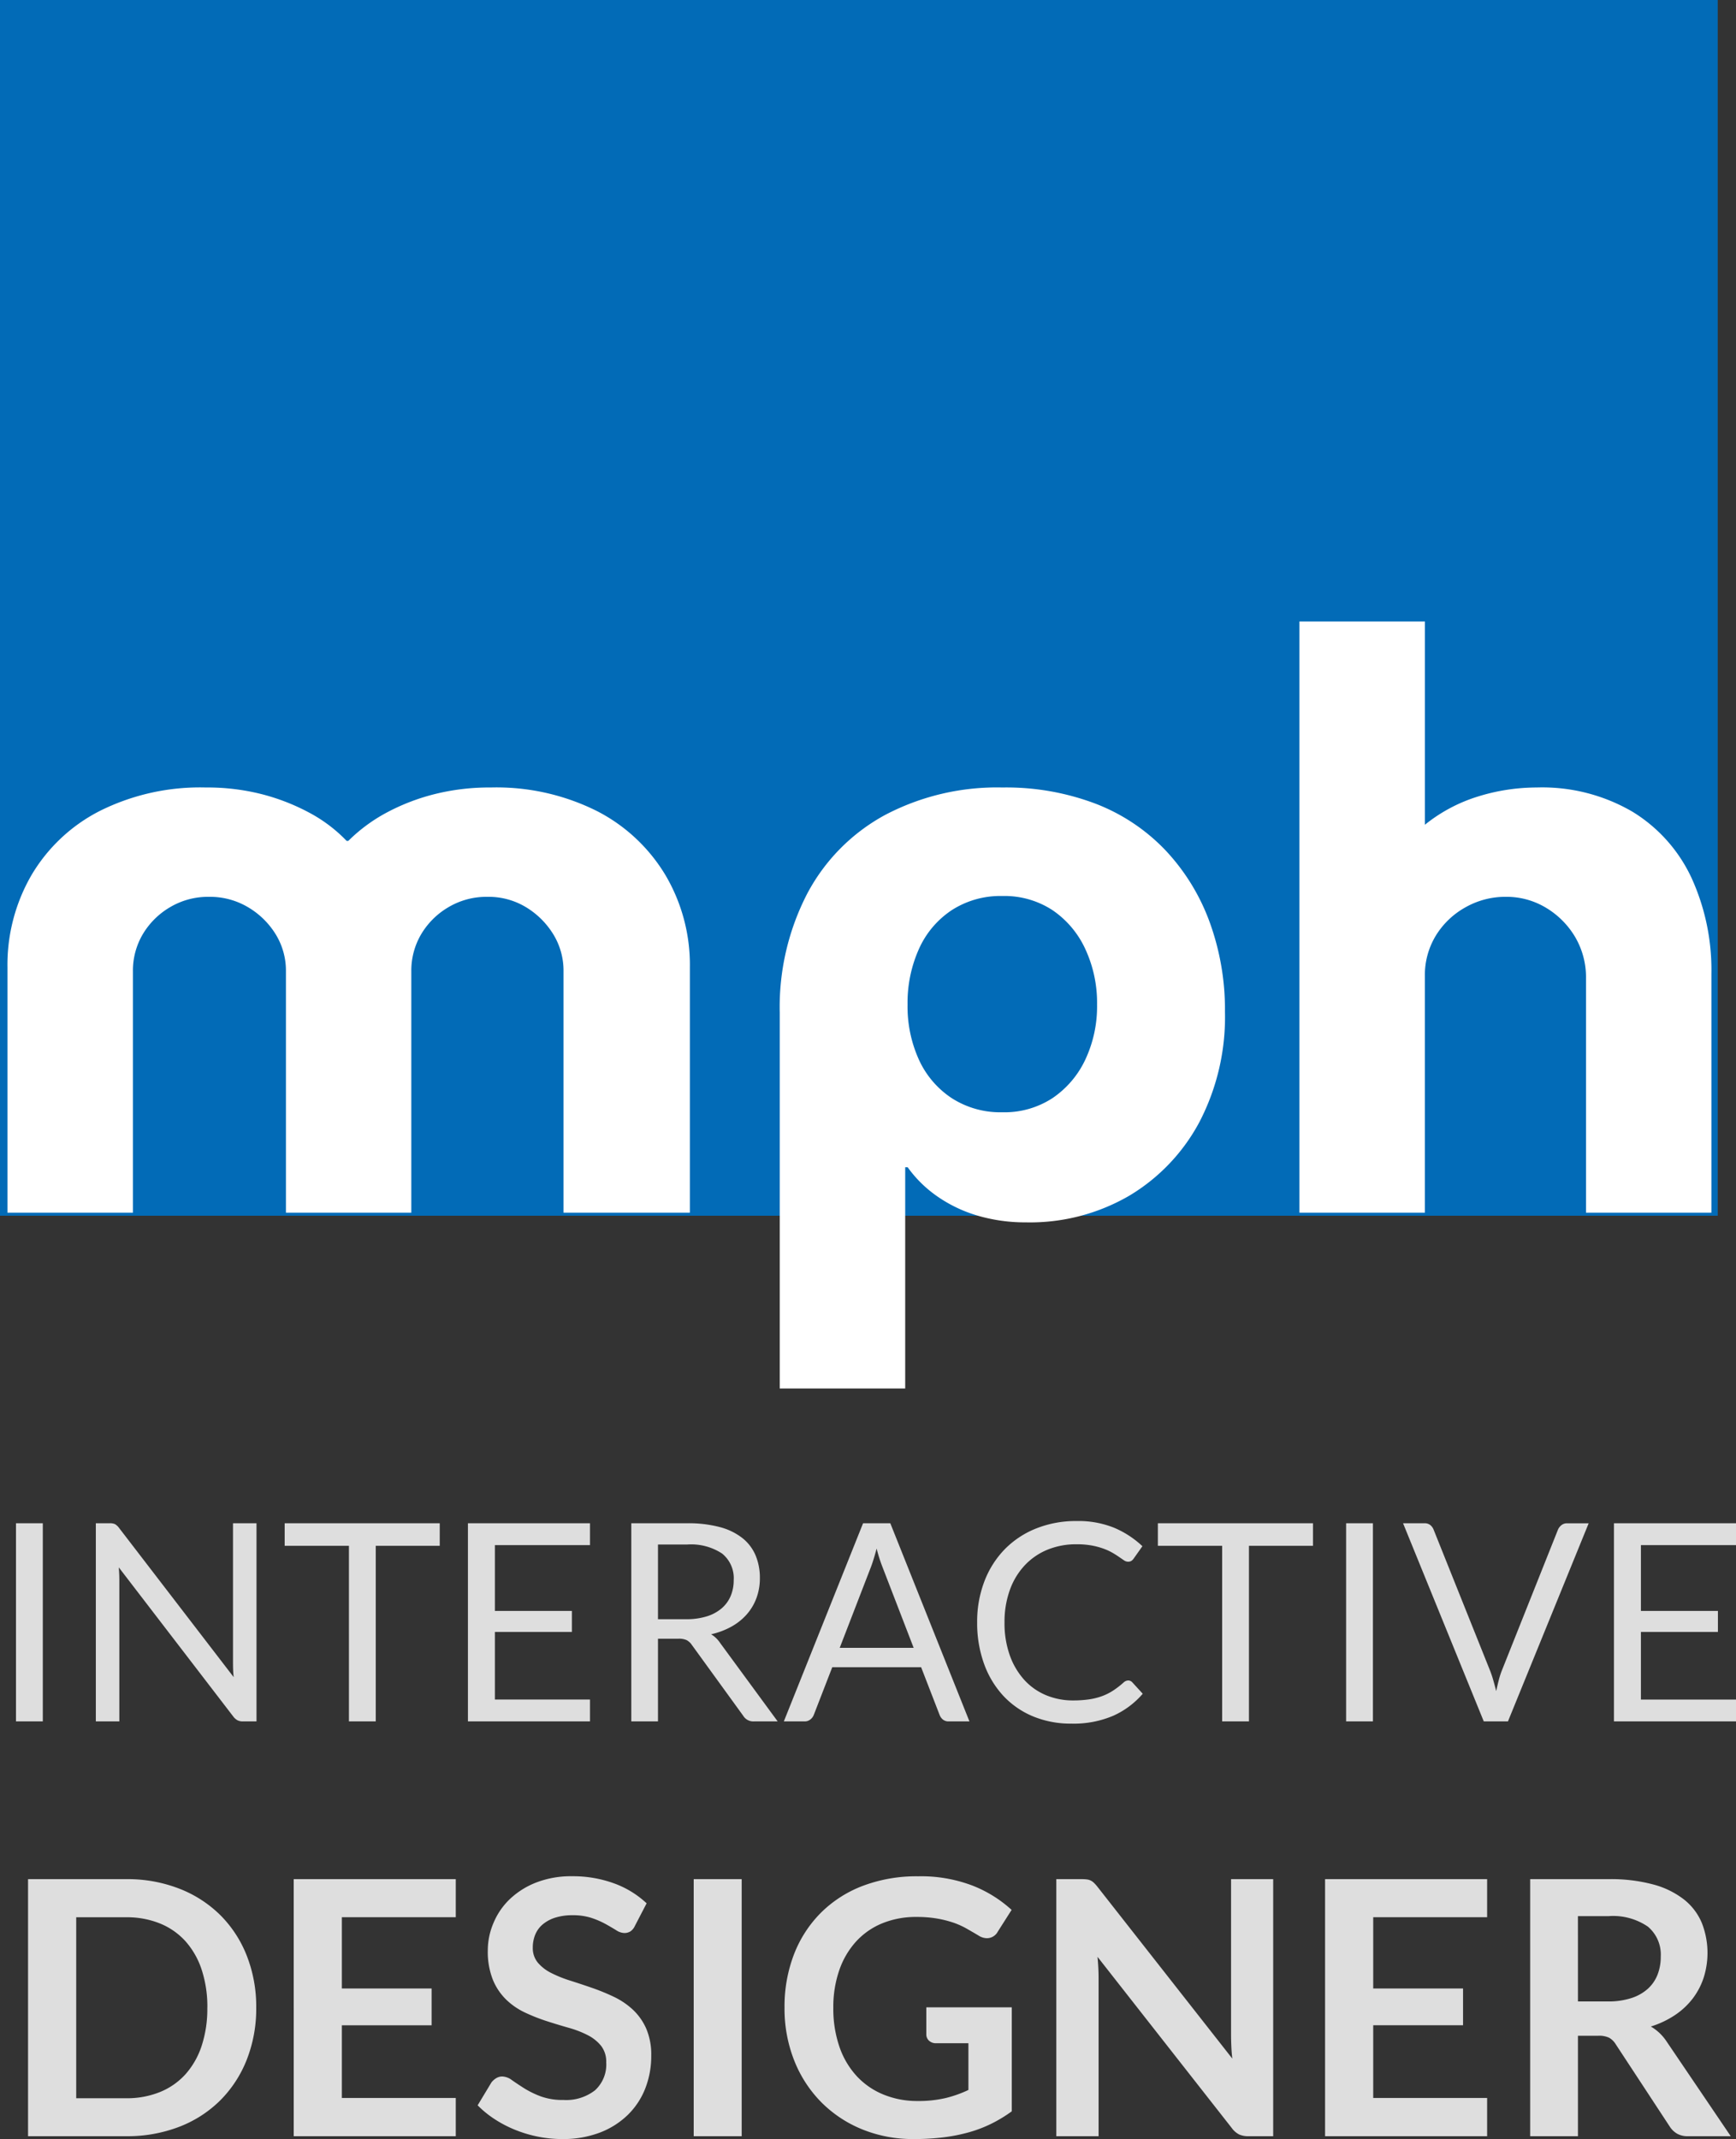 <svg id="logo" xmlns="http://www.w3.org/2000/svg" width="87.925" height="108.291" viewBox="0 0 87.925 108.291">
  <rect x="0" y="0" width="87.925" height="108.291" fill="#333333" stroke="none"/>
  <path id="Path_443" data-name="Path 443" d="M-41.832,0H-43.19V-10.031h1.358Zm3.388-10.031a.609.609,0,0,1,.27.046.7.7,0,0,1,.2.185l5.81,7.56q-.021-.182-.028-.353t-.007-.333v-7.105h1.19V0H-31.7a.584.584,0,0,1-.27-.056.681.681,0,0,1-.214-.189l-5.8-7.553q.014.175.021.343t.007.308V0h-1.19V-10.031Zm16.716,0V-8.89h-3.241V0h-1.358V-8.89h-3.255v-1.141Zm7.609,0v1.106h-4.816v3.332h3.9v1.064h-3.9v3.423h4.816V0H-20.3V-10.031Zm3.444,5.845V0h-1.351V-10.031h2.835a6.194,6.194,0,0,1,1.645.193A3.139,3.139,0,0,1-6.4-9.282a2.228,2.228,0,0,1,.669.878,2.936,2.936,0,0,1,.217,1.151,2.887,2.887,0,0,1-.168.994,2.625,2.625,0,0,1-.486.829,2.911,2.911,0,0,1-.777.627,3.846,3.846,0,0,1-1.039.392,1.434,1.434,0,0,1,.448.427L-4.613,0h-1.2a.594.594,0,0,1-.546-.287l-2.6-3.584a.758.758,0,0,0-.259-.241.934.934,0,0,0-.42-.074Zm0-.987h1.421a3.46,3.46,0,0,0,1.047-.143,2.129,2.129,0,0,0,.756-.406,1.684,1.684,0,0,0,.458-.627,2.046,2.046,0,0,0,.154-.8,1.6,1.6,0,0,0-.592-1.351,2.859,2.859,0,0,0-1.76-.455h-1.484ZM5.1,0H4.053a.452.452,0,0,1-.294-.091.56.56,0,0,1-.168-.231L2.653-2.744h-4.5L-2.786-.322A.547.547,0,0,1-2.954-.1a.447.447,0,0,1-.294.1H-4.3L-.287-10.031H1.092ZM-1.47-3.724H2.275L.7-7.805A7.627,7.627,0,0,1,.4-8.75q-.077.287-.151.528T.105-7.8ZM13.146-2.072a.281.281,0,0,1,.2.091l.532.581A4.291,4.291,0,0,1,12.387-.287a5.1,5.1,0,0,1-2.117.4A4.985,4.985,0,0,1,8.3-.263,4.311,4.311,0,0,1,6.8-1.312a4.746,4.746,0,0,1-.966-1.621,6.053,6.053,0,0,1-.343-2.079,5.69,5.69,0,0,1,.367-2.079A4.75,4.75,0,0,1,6.888-8.715,4.62,4.62,0,0,1,8.481-9.768a5.421,5.421,0,0,1,2.048-.375,4.829,4.829,0,0,1,1.907.343,4.821,4.821,0,0,1,1.425.931l-.441.623a.481.481,0,0,1-.112.116.308.308,0,0,1-.182.045.354.354,0,0,1-.193-.066q-.1-.067-.241-.165t-.329-.21a2.883,2.883,0,0,0-.448-.21,3.7,3.7,0,0,0-.6-.165,4.19,4.19,0,0,0-.791-.066,3.819,3.819,0,0,0-1.474.276A3.3,3.3,0,0,0,7.9-7.9a3.583,3.583,0,0,0-.753,1.246,4.751,4.751,0,0,0-.27,1.645,4.839,4.839,0,0,0,.27,1.673A3.694,3.694,0,0,0,7.879-2.1a3.1,3.1,0,0,0,1.1.773,3.524,3.524,0,0,0,1.372.266,5.571,5.571,0,0,0,.8-.053,3.306,3.306,0,0,0,.662-.164,2.8,2.8,0,0,0,.567-.284,4.434,4.434,0,0,0,.529-.409A.356.356,0,0,1,13.146-2.072ZM22.5-10.031V-8.89H19.257V0H17.9V-8.89H14.644v-1.141ZM25.536,0H24.178V-10.031h1.358Zm1.526-10.031h1.085a.452.452,0,0,1,.294.091.56.56,0,0,1,.168.231l2.835,7.077a4.965,4.965,0,0,1,.179.518q.081.28.157.581.063-.3.136-.581a4.084,4.084,0,0,1,.172-.518l2.821-7.077a.586.586,0,0,1,.168-.22.437.437,0,0,1,.294-.1h1.092L32.375,0H31.15Zm16.863,0v1.106H39.109v3.332h3.9v1.064h-3.9v3.423h4.816V0H37.744V-10.031ZM-31.023,14.493a7.038,7.038,0,0,1-.477,2.628,6.037,6.037,0,0,1-1.341,2.061,6,6,0,0,1-2.079,1.341A7.305,7.305,0,0,1-37.611,21h-4.968V7.986h4.968a7.245,7.245,0,0,1,2.691.481,6.087,6.087,0,0,1,2.079,1.341A5.989,5.989,0,0,1-31.5,11.865,7.038,7.038,0,0,1-31.023,14.493Zm-2.475,0a5.973,5.973,0,0,0-.288-1.922,4.071,4.071,0,0,0-.819-1.44,3.531,3.531,0,0,0-1.291-.9,4.444,4.444,0,0,0-1.715-.315H-40.14v9.162h2.529a4.444,4.444,0,0,0,1.715-.315,3.531,3.531,0,0,0,1.291-.9,4.071,4.071,0,0,0,.819-1.44A5.973,5.973,0,0,0-33.5,14.493Zm12.582-6.507V9.912h-5.769v3.609h4.545v1.863h-4.545v3.681h5.769V21h-8.208V7.986Zm9.072,2.367a.668.668,0,0,1-.229.279.577.577,0,0,1-.31.081.789.789,0,0,1-.405-.139q-.225-.14-.531-.311a4.336,4.336,0,0,0-.715-.311A3.007,3.007,0,0,0-15,9.813a2.844,2.844,0,0,0-.877.122,1.858,1.858,0,0,0-.63.337,1.349,1.349,0,0,0-.382.517,1.7,1.7,0,0,0-.126.662,1.15,1.15,0,0,0,.257.765,2.142,2.142,0,0,0,.679.522,6.306,6.306,0,0,0,.963.387q.54.171,1.1.365a10.617,10.617,0,0,1,1.1.45,3.821,3.821,0,0,1,.963.648,2.937,2.937,0,0,1,.68.958,3.329,3.329,0,0,1,.257,1.377,4.486,4.486,0,0,1-.3,1.652,3.81,3.81,0,0,1-.882,1.341,4.154,4.154,0,0,1-1.418.9,5.219,5.219,0,0,1-1.917.328,6.181,6.181,0,0,1-1.224-.122,6.443,6.443,0,0,1-1.156-.346,6.038,6.038,0,0,1-1.035-.54,5.093,5.093,0,0,1-.86-.7l.7-1.161a.9.9,0,0,1,.239-.212.582.582,0,0,1,.311-.086.859.859,0,0,1,.486.184q.261.184.616.41a4.731,4.731,0,0,0,.837.41,3.236,3.236,0,0,0,1.156.184,2.374,2.374,0,0,0,1.6-.49,1.761,1.761,0,0,0,.567-1.409,1.308,1.308,0,0,0-.257-.837,2.071,2.071,0,0,0-.679-.544,5.073,5.073,0,0,0-.963-.373q-.54-.153-1.1-.333a9.468,9.468,0,0,1-1.1-.432,3.557,3.557,0,0,1-.963-.657,2.989,2.989,0,0,1-.68-1.012,3.859,3.859,0,0,1-.256-1.5A3.547,3.547,0,0,1-19,10.191a3.548,3.548,0,0,1,.828-1.2,4.087,4.087,0,0,1,1.337-.837,4.865,4.865,0,0,1,1.809-.315,6.071,6.071,0,0,1,2.124.36A4.8,4.8,0,0,1-11.25,9.21ZM-6.435,21h-2.43V7.986h2.43Zm8.9-1.782a6.057,6.057,0,0,0,1.427-.149,6.009,6.009,0,0,0,1.156-.41V16.293H3.42a.509.509,0,0,1-.369-.13.427.427,0,0,1-.135-.319V14.475H7.245V19.74a7.15,7.15,0,0,1-1.03.625,6.581,6.581,0,0,1-1.143.437,8.755,8.755,0,0,1-1.3.257,12.23,12.23,0,0,1-1.494.085,6.787,6.787,0,0,1-2.619-.495,6.222,6.222,0,0,1-2.07-1.377,6.27,6.27,0,0,1-1.364-2.106,7.121,7.121,0,0,1-.49-2.673A7.351,7.351,0,0,1-3.789,11.8,6.071,6.071,0,0,1-2.435,9.7,6.047,6.047,0,0,1-.306,8.328,7.7,7.7,0,0,1,2.5,7.842a7.321,7.321,0,0,1,2.758.472A6.362,6.362,0,0,1,7.236,9.543l-.7,1.1a.624.624,0,0,1-.549.333.817.817,0,0,1-.441-.144q-.288-.171-.589-.342a3.988,3.988,0,0,0-.666-.3,5.429,5.429,0,0,0-.819-.207A6.03,6.03,0,0,0,2.421,9.9a4.492,4.492,0,0,0-1.741.324,3.684,3.684,0,0,0-1.328.927A4.178,4.178,0,0,0-1.494,12.6a5.678,5.678,0,0,0-.3,1.89,5.907,5.907,0,0,0,.315,2,4.2,4.2,0,0,0,.882,1.481,3.8,3.8,0,0,0,1.35.923A4.484,4.484,0,0,0,2.466,19.218ZM10.773,7.986a2.239,2.239,0,0,1,.27.014.633.633,0,0,1,.194.054.649.649,0,0,1,.166.117,1.876,1.876,0,0,1,.18.2l6.831,8.7q-.036-.315-.049-.617t-.014-.562V7.986h2.133V21H19.233a1.109,1.109,0,0,1-.477-.09,1.062,1.062,0,0,1-.369-.324l-6.8-8.667q.027.288.041.571t.013.517V21H9.5V7.986Zm20.547,0V9.912H25.551v3.609H30.1v1.863H25.551v3.681H31.32V21H23.112V7.986Zm4.6,7.929V21H33.5V7.986h3.969a8.29,8.29,0,0,1,2.281.274,4.347,4.347,0,0,1,1.557.769,2.971,2.971,0,0,1,.891,1.184,4.146,4.146,0,0,1,.09,2.759,3.594,3.594,0,0,1-.558,1.062,3.761,3.761,0,0,1-.9.837,4.718,4.718,0,0,1-1.219.576,2.4,2.4,0,0,1,.792.747L43.659,21H41.481a1.063,1.063,0,0,1-.536-.126,1.1,1.1,0,0,1-.374-.36l-2.736-4.167a.96.96,0,0,0-.338-.333,1.182,1.182,0,0,0-.544-.1Zm0-1.737h1.512a3.747,3.747,0,0,0,1.193-.171,2.305,2.305,0,0,0,.837-.472,1.9,1.9,0,0,0,.49-.715,2.474,2.474,0,0,0,.162-.909,1.848,1.848,0,0,0-.652-1.521,3.121,3.121,0,0,0-1.993-.531H35.919Z" transform="translate(44 87.147)" fill="#dedede"/>
  <path id="Path_1" data-name="Path 1" d="M0,0H87V61.547H0Z" fill="#026bb7"/>
  <path id="Path_442" data-name="Path 442" d="M2.378,0V-12.423a9.054,9.054,0,0,1,1.209-4.653,8.5,8.5,0,0,1,3.465-3.26,11.371,11.371,0,0,1,5.371-1.189,11.16,11.16,0,0,1,2.87.348,10.7,10.7,0,0,1,2.4.943,7.54,7.54,0,0,1,1.865,1.414h.082a8.33,8.33,0,0,1,1.906-1.414,10.613,10.613,0,0,1,2.419-.943,11.4,11.4,0,0,1,2.89-.348,11.371,11.371,0,0,1,5.371,1.189,8.637,8.637,0,0,1,3.485,3.26,8.937,8.937,0,0,1,1.23,4.653V0h-6.4V-12.218a3.513,3.513,0,0,0-.512-1.865,4.125,4.125,0,0,0-1.374-1.373,3.662,3.662,0,0,0-1.968-.533,3.767,3.767,0,0,0-1.989.533,3.888,3.888,0,0,0-1.374,1.373,3.625,3.625,0,0,0-.492,1.865V0H16.482V-12.218a3.513,3.513,0,0,0-.513-1.865,4.065,4.065,0,0,0-1.394-1.373,3.767,3.767,0,0,0-1.988-.533,3.767,3.767,0,0,0-1.989.533,3.889,3.889,0,0,0-1.374,1.373,3.625,3.625,0,0,0-.492,1.865V0ZM52.767-21.525a12.172,12.172,0,0,0-5.945,1.394,9.68,9.68,0,0,0-3.936,3.977,12.5,12.5,0,0,0-1.394,6.027V8.9h6.355V-2.3h.123A6.166,6.166,0,0,0,49.507-.8a7.064,7.064,0,0,0,2.05.963,8.547,8.547,0,0,0,2.4.328A10,10,0,0,0,59.2-.861,9.608,9.608,0,0,0,62.75-4.592a11.508,11.508,0,0,0,1.292-5.576,12.937,12.937,0,0,0-.779-4.551,10.587,10.587,0,0,0-2.235-3.628A9.7,9.7,0,0,0,57.5-20.7,12.786,12.786,0,0,0,52.767-21.525Zm0,5.494a4.444,4.444,0,0,1,2.542.718,4.8,4.8,0,0,1,1.66,1.968,6.46,6.46,0,0,1,.595,2.809,6.327,6.327,0,0,1-.595,2.788A4.823,4.823,0,0,1,55.309-5.8a4.444,4.444,0,0,1-2.542.717A4.543,4.543,0,0,1,50.2-5.8a4.623,4.623,0,0,1-1.66-1.947,6.518,6.518,0,0,1-.574-2.788,6.656,6.656,0,0,1,.574-2.809,4.6,4.6,0,0,1,1.66-1.968A4.543,4.543,0,0,1,52.767-16.031ZM67.814,0V-29.93h6.355v10.291a8.076,8.076,0,0,1,2.706-1.435,10.056,10.056,0,0,1,2.952-.451,9.065,9.065,0,0,1,4.859,1.23,7.757,7.757,0,0,1,2.993,3.362,11.219,11.219,0,0,1,1,4.838V0H82.328V-11.849a4.024,4.024,0,0,0-.553-2.111A4.24,4.24,0,0,0,80.3-15.437a3.871,3.871,0,0,0-2.03-.553,4.1,4.1,0,0,0-2.05.533,4.078,4.078,0,0,0-1.5,1.435,3.84,3.84,0,0,0-.553,2.05V0Z" transform="translate(-2 61.392)" fill="#fff"/>
</svg>
